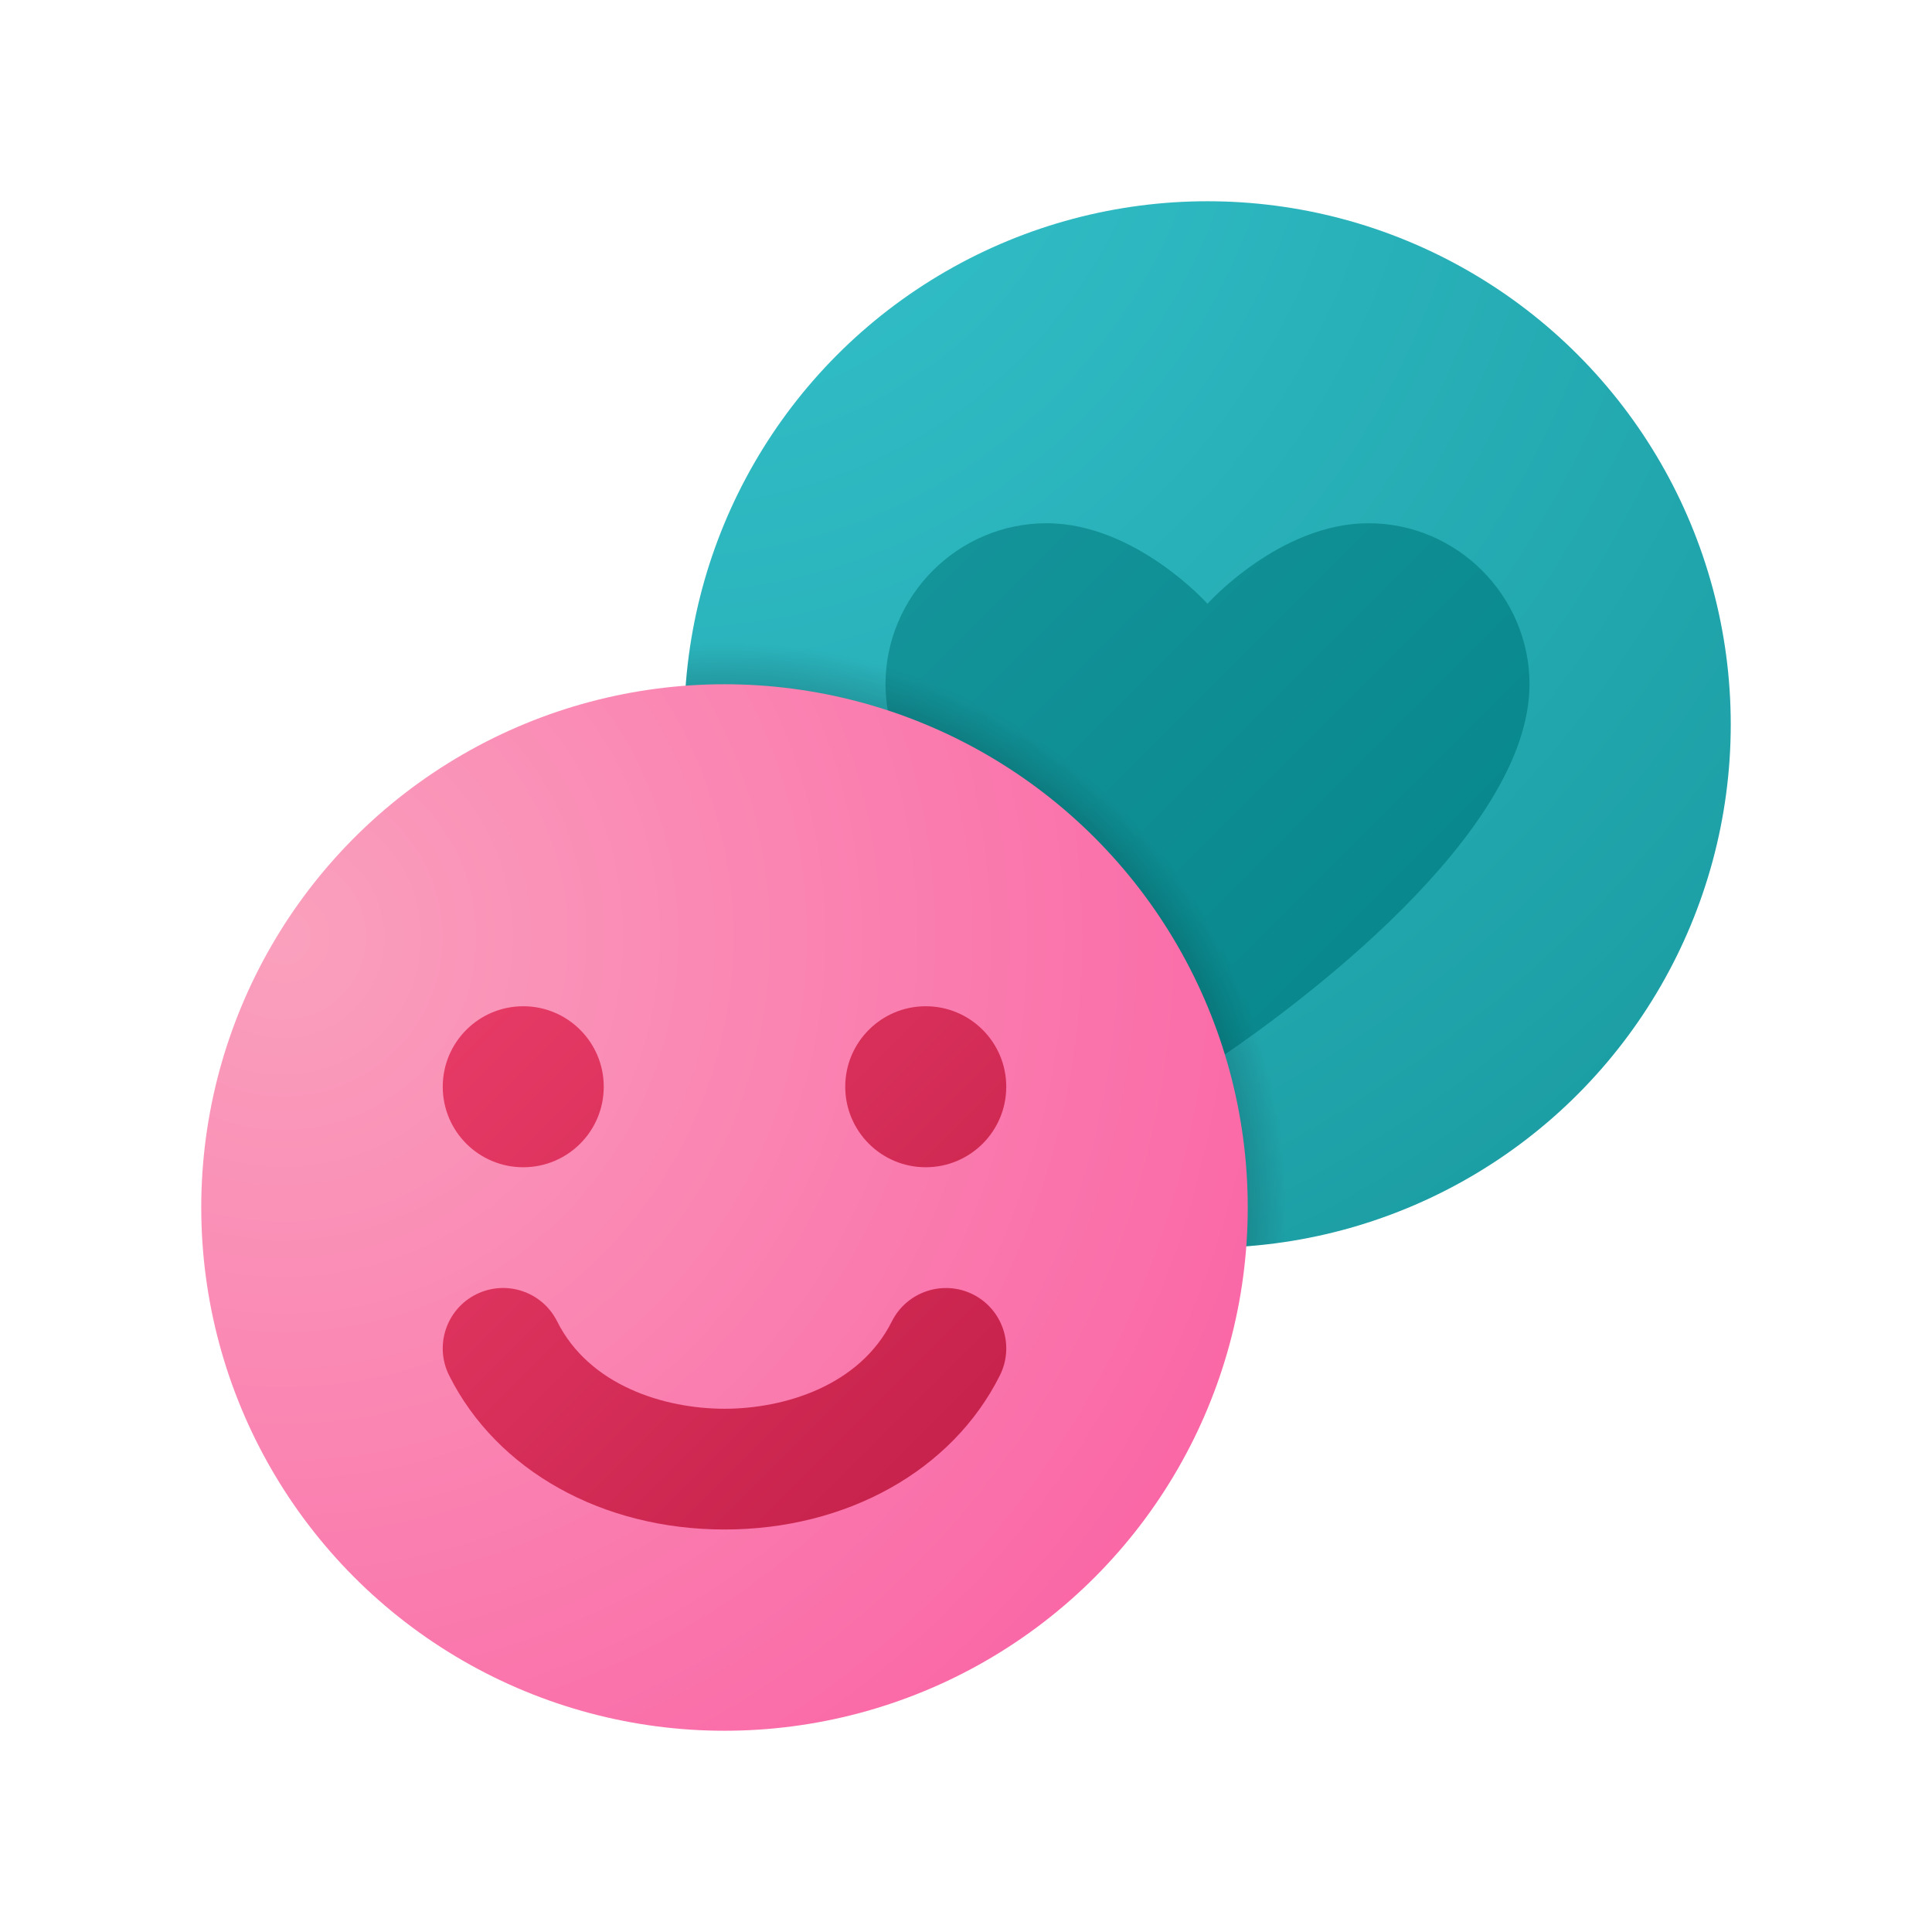 <svg xmlns="http://www.w3.org/2000/svg" viewBox="0 0 48 48"><radialGradient id="4iHOrGudN5CnpU20QXemua" cx="16.5" cy=".065" r="38.196" gradientUnits="userSpaceOnUse"><stop offset="0" stop-color="#37c6d0"/><stop offset="1" stop-color="#1a9ba1"/></radialGradient><circle cx="30" cy="18" r="13" fill="url(#4iHOrGudN5CnpU20QXemua)"/><linearGradient id="4iHOrGudN5CnpU20QXemub" x1="18.273" x2="40.575" y1="5.662" y2="27.963" gradientUnits="userSpaceOnUse"><stop offset="0" stop-color="#1a9ba1"/><stop offset="1" stop-color="#038387"/></linearGradient><path fill="url(#4iHOrGudN5CnpU20QXemub)" d="M30,15c0,0,1.791-2,4-2s4,1.815,4,4c0,3.76-5.892,8.052-7.563,9.194	c-0.265,0.181-0.609,0.181-0.874,0C27.892,25.052,22,20.76,22,17c0-2.185,1.791-4,4-4S30,15,30,15z"/><radialGradient id="4iHOrGudN5CnpU20QXemuc" cx="17.967" cy="29.935" r="13.975" gradientUnits="userSpaceOnUse"><stop offset=".894" stop-opacity=".2"/><stop offset="1" stop-opacity="0"/></radialGradient><circle cx="30" cy="18" r="13" fill="url(#4iHOrGudN5CnpU20QXemuc)"/><radialGradient id="4iHOrGudN5CnpU20QXemud" cx="7.043" cy="23.283" r="26.003" gradientUnits="userSpaceOnUse"><stop offset="0" stop-color="#faa0bd"/><stop offset="1" stop-color="#fa67a6"/></radialGradient><circle cx="18" cy="30" r="13" fill="url(#4iHOrGudN5CnpU20QXemud)"/><linearGradient id="4iHOrGudN5CnpU20QXemue" x1="11.514" x2="41.687" y1="23.834" y2="54.006" gradientUnits="userSpaceOnUse"><stop offset="0" stop-color="#e83c67"/><stop offset=".423" stop-color="#c5214a"/><stop offset=".773" stop-color="#b01038"/><stop offset="1" stop-color="#a80a31"/></linearGradient><path fill="url(#4iHOrGudN5CnpU20QXemue)" d="M13,29c-1.105,0-2-0.895-2-2s0.895-2,2-2s2,0.895,2,2S14.105,29,13,29z M25,27	c0-1.105-0.895-2-2-2s-2,0.895-2,2s0.895,2,2,2S25,28.105,25,27z M24.842,34.171c0.37-0.741,0.07-1.642-0.671-2.013	c-0.739-0.368-1.641-0.069-2.013,0.671C21.358,34.43,19.485,35,18,35s-3.358-0.57-4.158-2.171c-0.371-0.741-1.271-1.041-2.013-0.671	c-0.741,0.371-1.041,1.271-0.671,2.013C12.339,36.533,14.961,38,18,38S23.661,36.533,24.842,34.171z"/></svg>